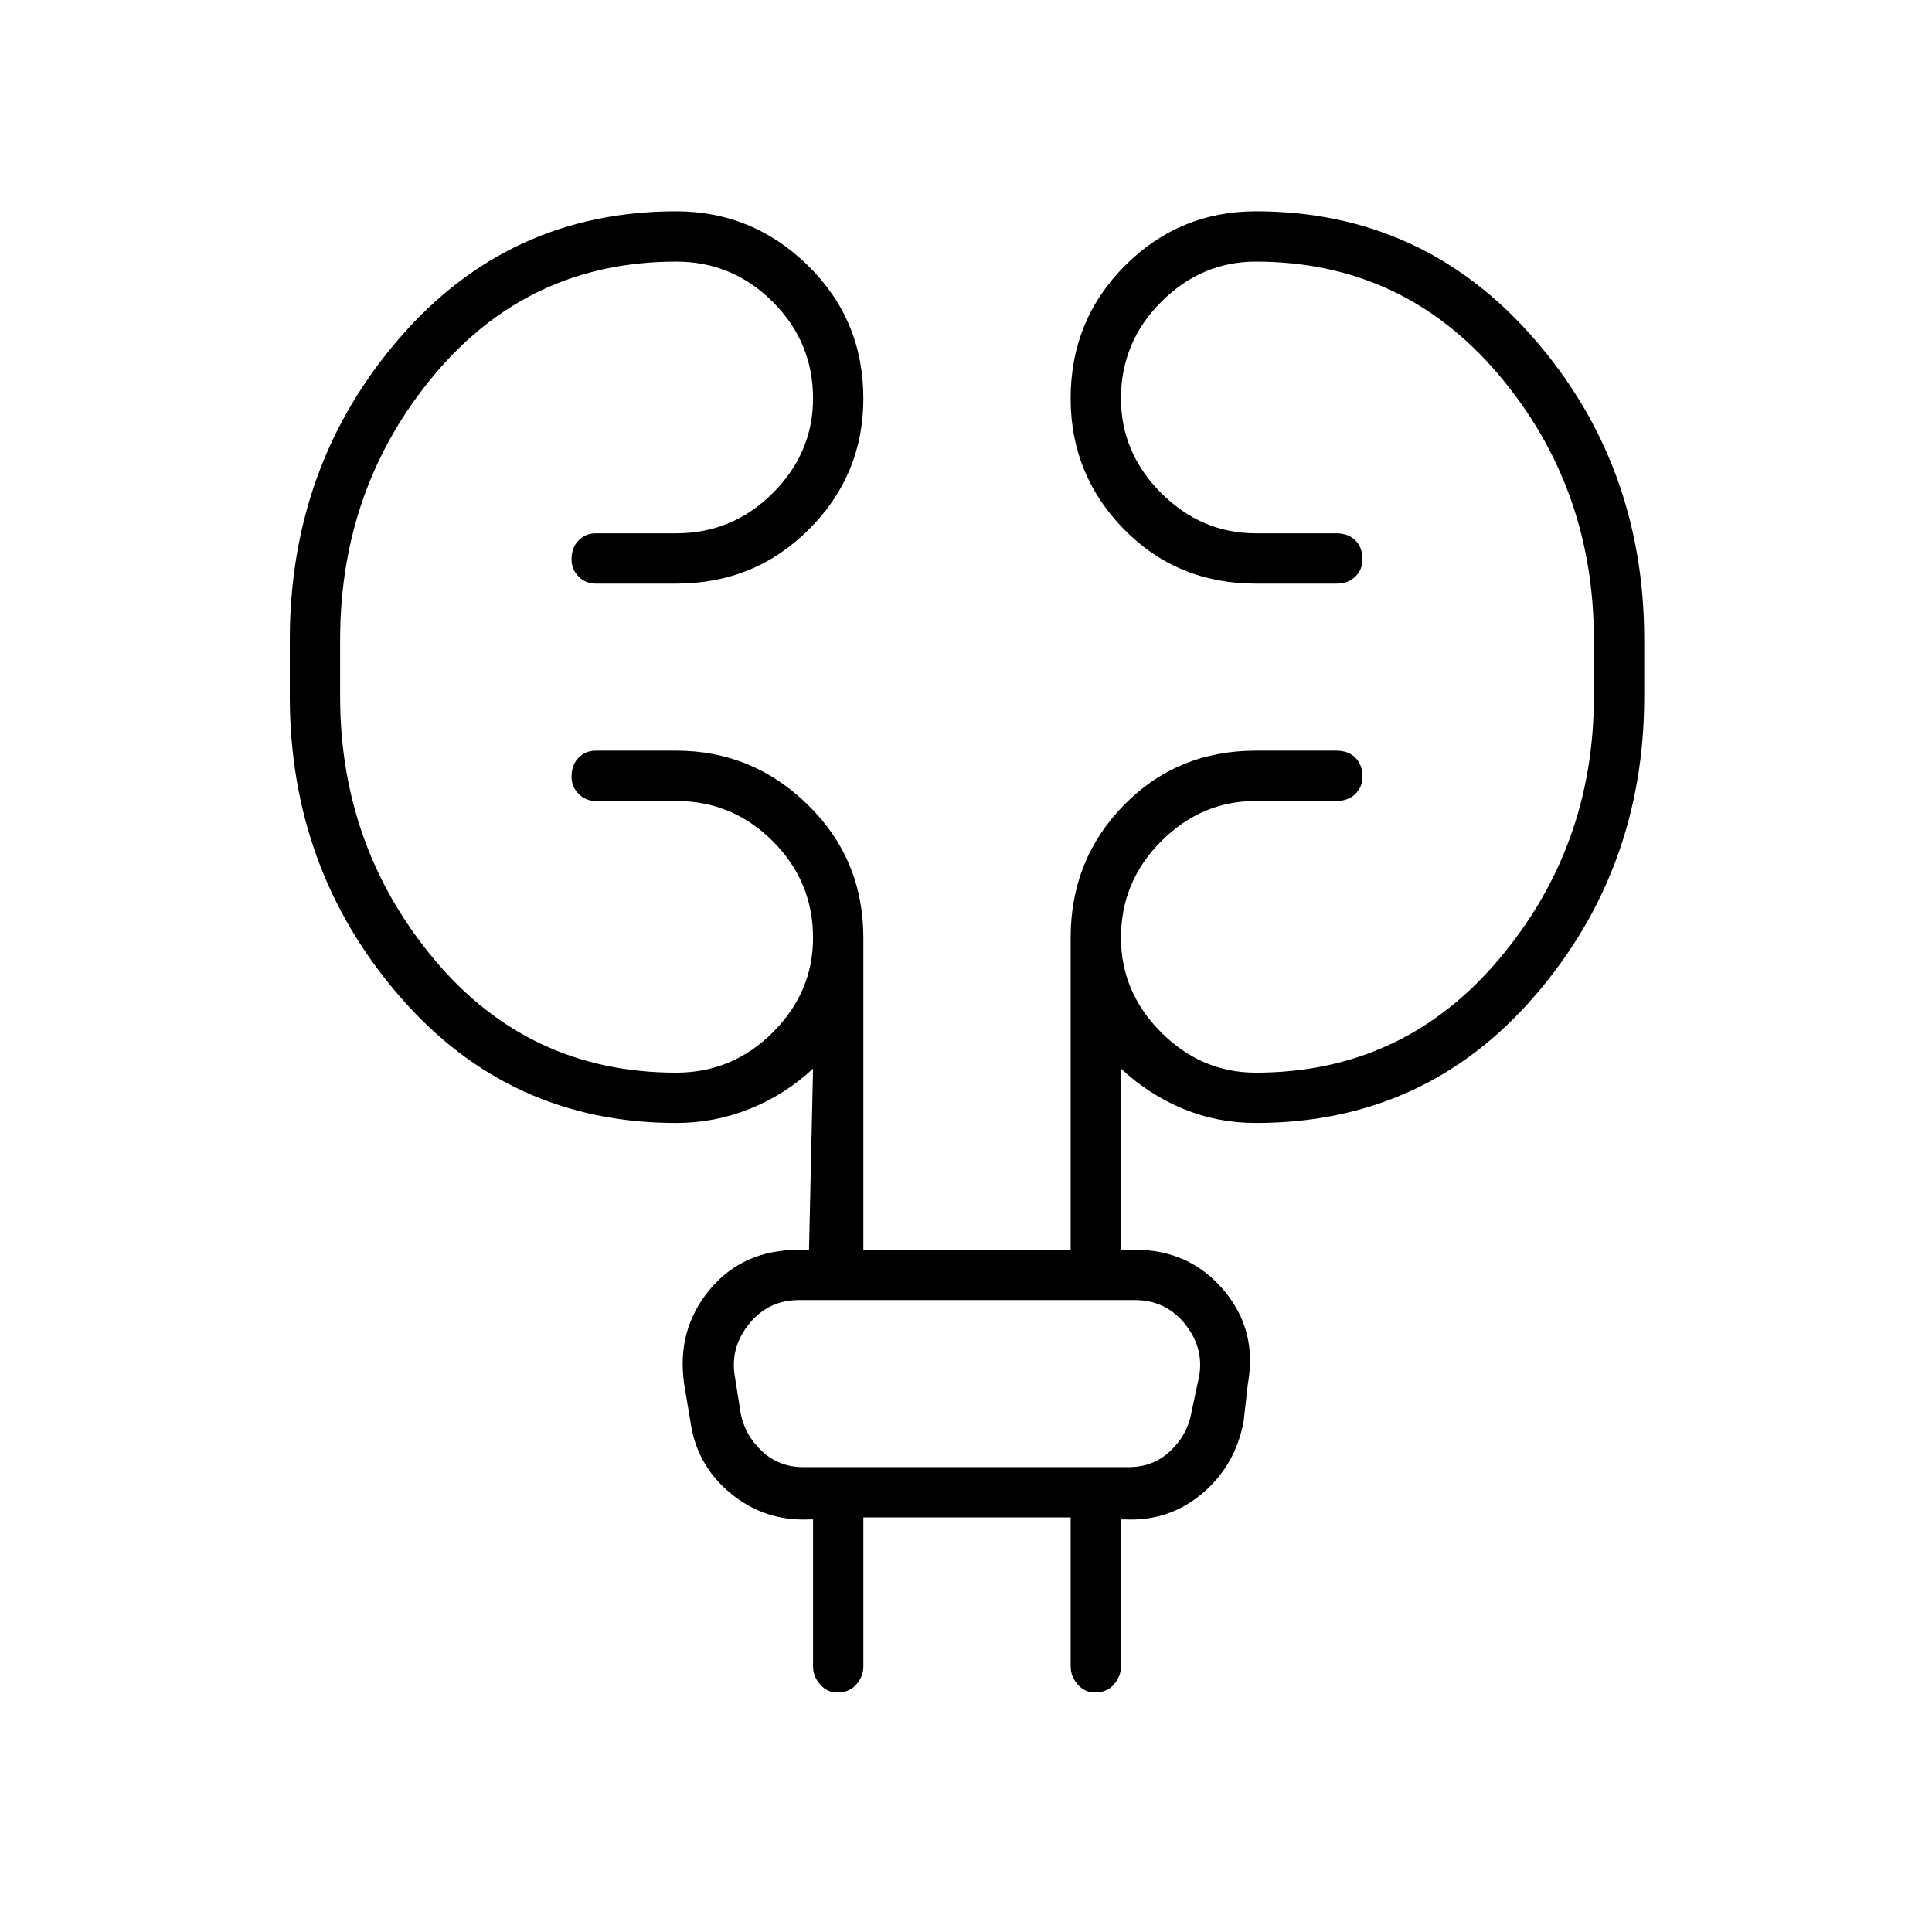 <svg xmlns="http://www.w3.org/2000/svg" height="24" width="24"><path d="M10.725 18.85v1.85q0 .125-.087.225-.088.1-.238.1-.125 0-.212-.1-.088-.1-.088-.225v-1.825h-.05q-.55.025-.975-.325-.425-.35-.5-.9L8.5 17.2q-.1-.675.312-1.175.413-.5 1.113-.5h.125l.05-2.25q-.35.325-.788.5-.437.175-.912.175-2.075 0-3.437-1.575Q3.6 10.8 3.6 8.65v-.7q0-2.175 1.363-3.75Q6.325 2.625 8.4 2.625q.95 0 1.638.675.687.675.687 1.65 0 .95-.675 1.625T8.4 7.25h-1q-.125 0-.212-.088Q7.1 7.075 7.1 6.95q0-.15.088-.237.087-.088.212-.088h1q.7 0 1.2-.5t.5-1.175q0-.7-.5-1.2t-1.2-.5q-1.825 0-3 1.4t-1.175 3.3v.7q0 1.875 1.175 3.275t3 1.4q.7 0 1.2-.5t.5-1.175q0-.7-.5-1.2t-1.2-.5h-1q-.125 0-.212-.088Q7.1 9.775 7.1 9.65q0-.15.088-.238.087-.087.212-.087h1q.95 0 1.638.675.687.675.687 1.65v3.875H13.3V11.65q0-.975.663-1.65.662-.675 1.637-.675h1q.15 0 .237.087.088.088.088.238 0 .125-.088.212-.087.088-.237.088h-1q-.675 0-1.175.5t-.5 1.2q0 .675.5 1.175t1.175.5q1.825 0 3.013-1.4 1.187-1.4 1.187-3.275v-.7q0-1.9-1.187-3.3-1.188-1.4-3.013-1.4-.675 0-1.175.5t-.5 1.2q0 .675.5 1.175t1.175.5h1q.15 0 .237.088.088.087.088.237 0 .125-.088.212-.087.088-.237.088h-1q-.975 0-1.637-.675Q13.3 5.9 13.3 4.95q0-.975.675-1.65.675-.675 1.625-.675 2.075 0 3.45 1.575t1.375 3.75v.7q0 2.15-1.363 3.725Q17.7 13.95 15.6 13.95q-.475 0-.9-.175-.425-.175-.775-.5v2.25h.175q.675 0 1.1.5.425.5.3 1.175l-.05.45q-.1.55-.512.9-.413.35-.963.325h-.05V20.7q0 .125-.087.225-.088.1-.238.1-.125 0-.212-.1-.088-.1-.088-.225v-1.85Zm-1.6-1.775.075.475q.05.275.263.475.212.2.512.2h4.05q.3 0 .513-.2.212-.2.262-.475l.1-.475q.05-.35-.187-.637-.238-.288-.613-.288H9.925q-.375 0-.613.288-.237.287-.187.637Zm0 0q-.05-.35-.1-.637l-.05-.288.05.288q.05.287.1.637l.075.475q.05.275.075.475l.025.2-.025-.2q-.025-.2-.075-.475Z"/></svg>